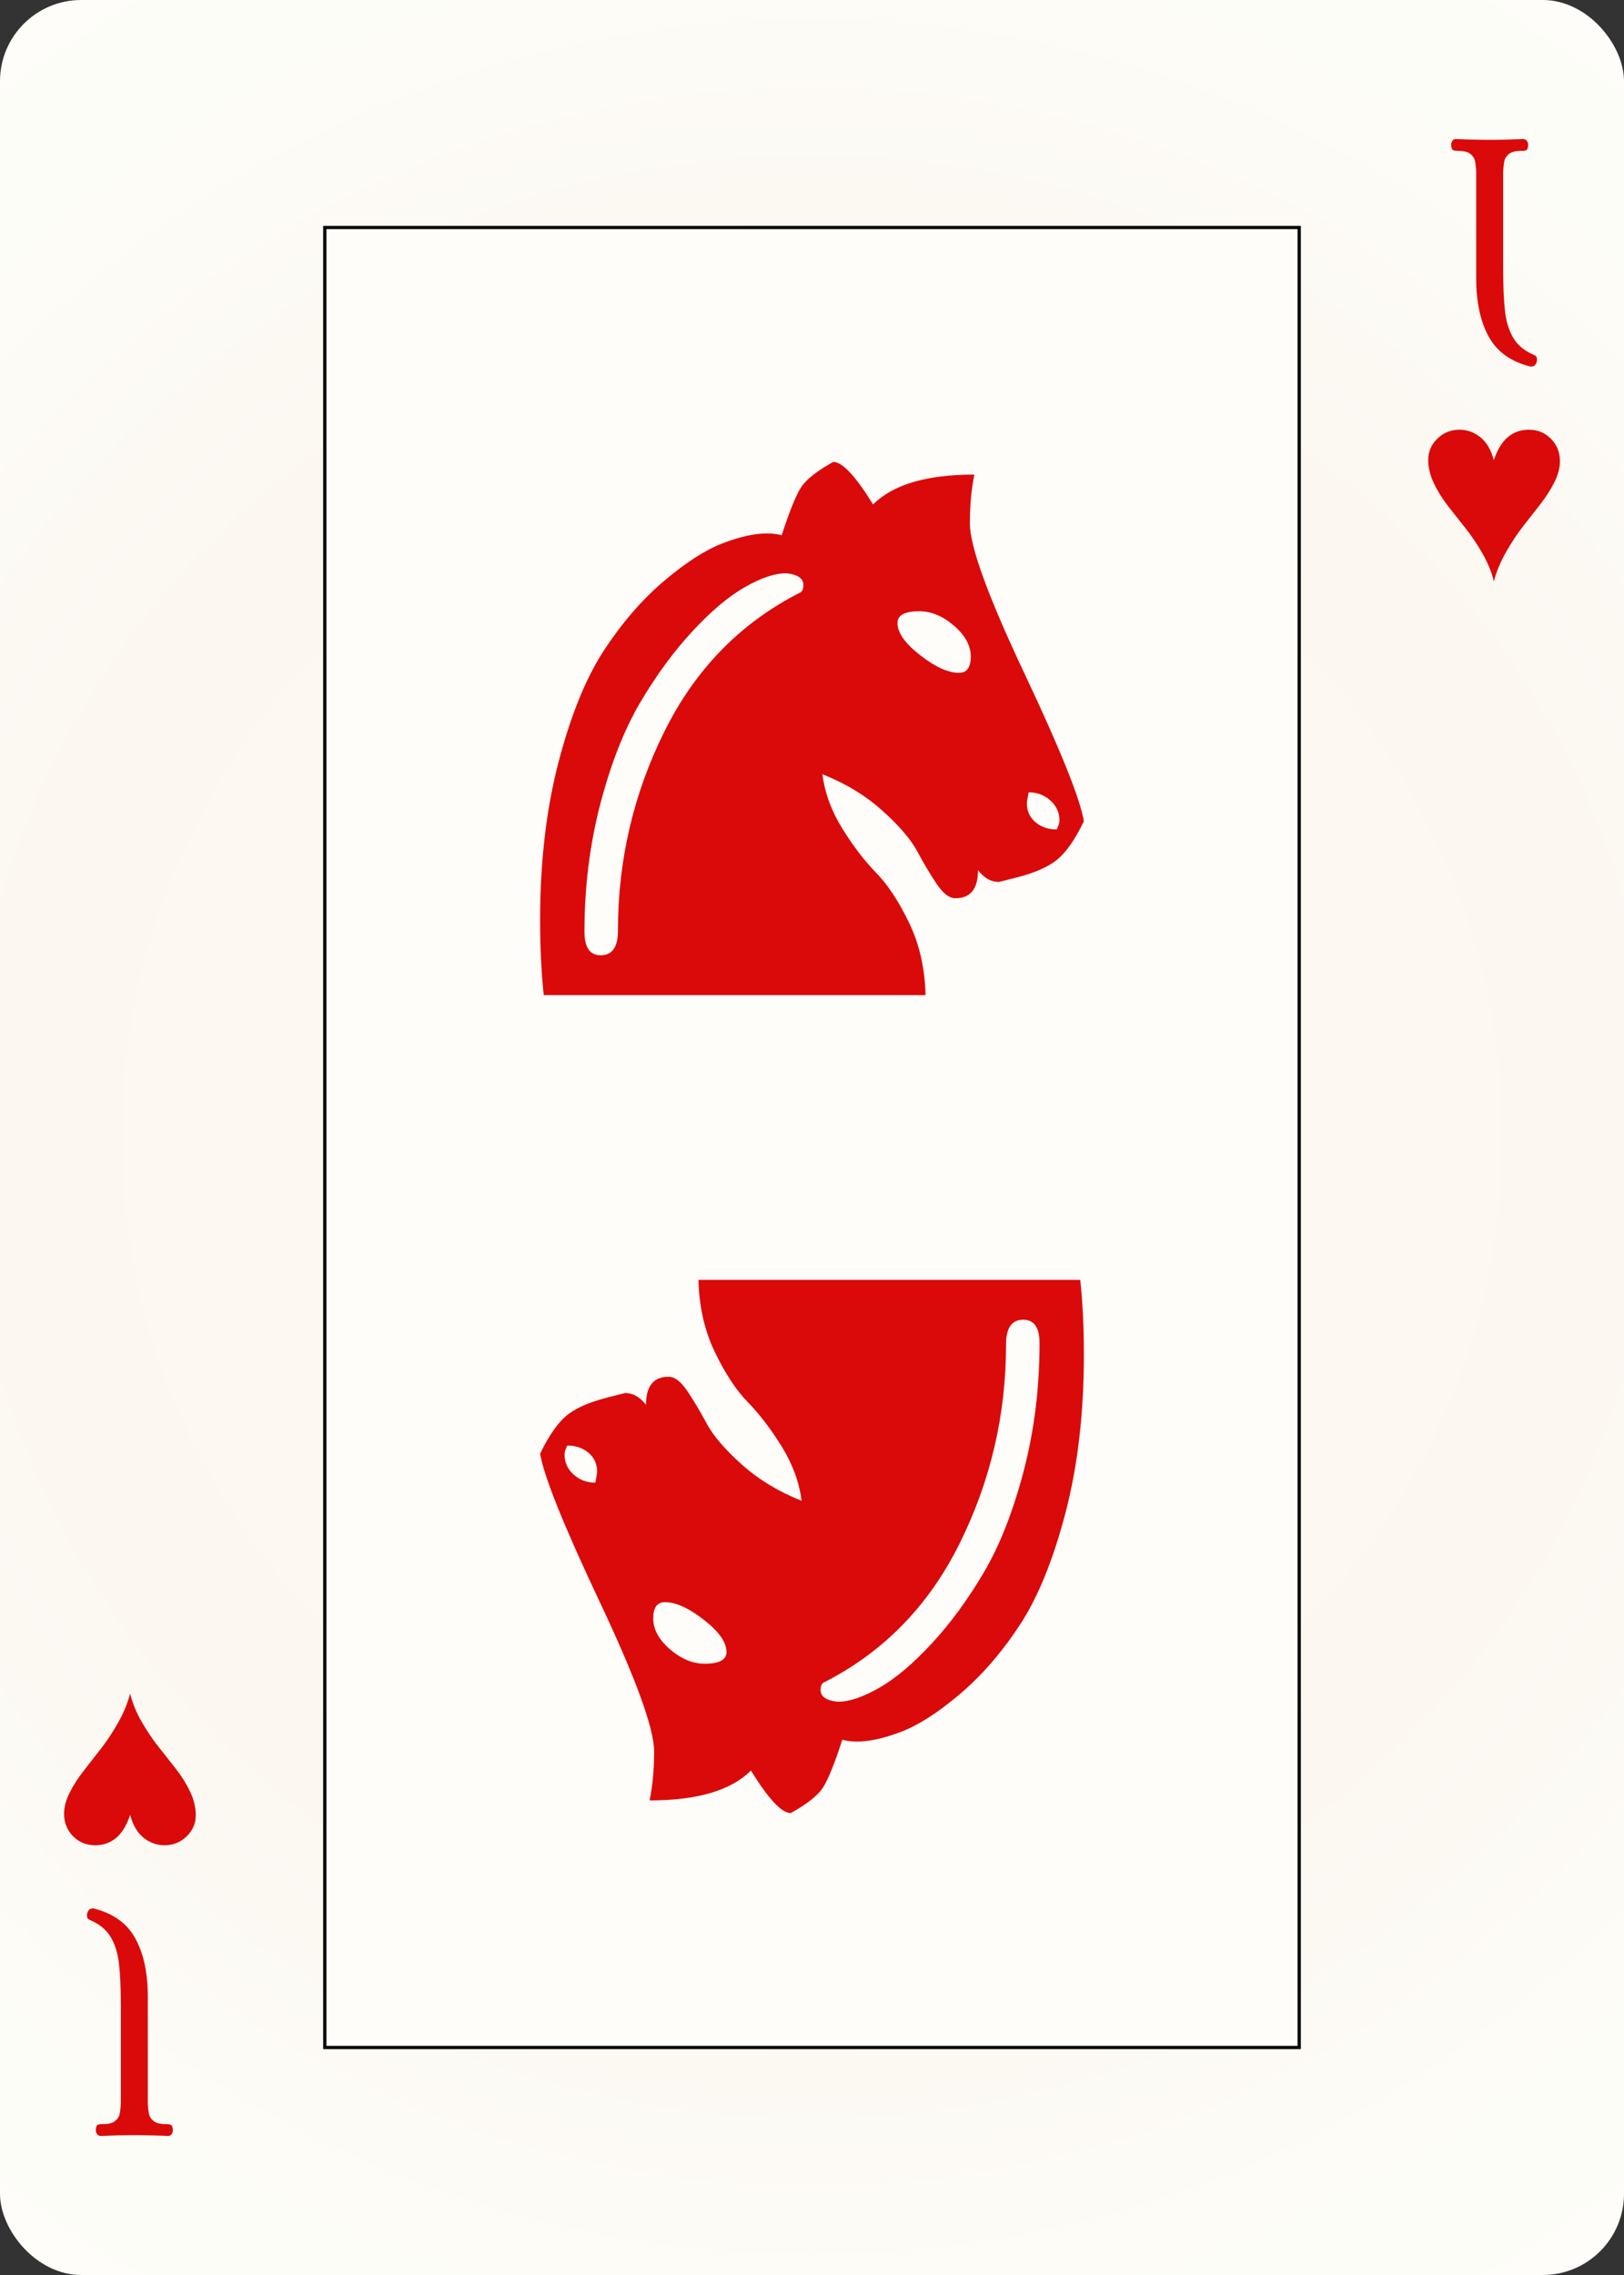 <svg width="500" height="700" id="card-webheart11">
<rect width="100%" height="100%" fill="#333333" stroke="none"/>
<radialGradient id="card-webwhitegradient" cx="250.0" cy="350.0" r="500" gradientTransform="matrix(1 0 0 1 0 -.25)" gradientUnits="userSpaceOnUse">
<stop stop-color="#FDFAF4" offset=".15"/>
<stop stop-color="#FDF9F2" offset=".35"/>
<stop stop-color="#FCF7F1" offset=".5"/>
<stop stop-color="#FDFDF8" offset=".75"/>
<stop stop-color="#FFFDFA" offset="1"/>
</radialGradient>
<rect x="0" y="0" rx="25.0" ry="25.0" width="500" height="700.0" fill="url(#card-webwhitegradient)" />
<rect x="100.0" y="70.0" width="300.0" height="560.0" stroke="#010101" fill="#fffdfa" />
<path d="M295.265 207.025C291.922 207.025 287.929 205.214 283.287 201.593S276.323 194.676 276.323 191.704C276.323 189.29 278.552 188.083 283.008 188.083C286.722 188.083 290.297 189.569 293.733 192.54S298.886 198.668 298.886 202.011S297.679 207.025 295.265 207.025ZM333.705 252.707C332.591 245.836 326.462 230.609 315.32 207.025S298.607 168.12 298.607 161.064C298.607 155.493 299.071 150.479 300.0 146.022C285.33 146.022 274.93 149.086 268.802 155.214C263.417 146.486 259.331 142.122 256.546 142.122C251.532 144.908 248.236 147.507 246.657 149.922S243.083 157.257 240.669 164.685C239.183 164.313 237.697 164.128 236.212 164.128C232.312 164.128 227.716 165.149 222.423 167.192S211.142 173.088 204.457 178.752S191.643 191.472 186.072 199.922S175.812 219.838 172.006 234.323S166.295 265.056 166.295 283.069C166.295 291.611 166.667 299.318 167.409 306.189H284.958C284.773 298.018 283.101 290.637 279.944 284.044S273.398 272.299 269.777 268.585C266.156 264.871 262.674 260.321 259.331 254.935S253.946 243.979 253.203 238.222C260.26 241.008 266.388 244.722 271.588 249.364S280.409 258.232 282.451 262.039S286.49 269.188 288.44 272.066C290.39 274.945 292.293 276.384 294.15 276.384C298.793 276.384 301.114 273.506 301.114 267.749C302.971 270.163 305.107 271.37 307.521 271.37L313.092 269.977C318.849 268.492 323.073 266.588 325.766 264.267C328.459 261.946 331.105 258.092 333.705 252.707ZM316.713 243.793C319.313 243.793 321.541 244.629 323.398 246.3S326.184 250.014 326.184 252.429C326.184 253.171 325.905 254.1 325.348 255.214C322.748 255.214 320.566 254.471 318.802 252.986S316.156 249.55 316.156 247.136C316.156 246.765 316.342 245.65 316.713 243.793ZM179.944 286.69C179.944 272.949 181.569 259.857 184.819 247.415S192.154 224.573 197.075 216.217S207.335 200.572 213.092 194.351C218.849 188.13 224.234 183.58 229.248 180.702S238.533 176.384 242.061 176.384C245.59 176.755 247.354 177.962 247.354 180.005C247.354 181.119 247.075 181.862 246.518 182.234C228.134 191.519 214.16 205.771 204.596 224.991S190.251 264.685 190.251 286.412C190.251 291.426 188.487 293.933 184.958 293.933C181.616 293.933 179.944 291.519 179.944 286.69Z" fill="#da0a0a" />
<path d="M204.735 492.975C208.078 492.975 212.071 494.786 216.713 498.407S223.677 505.324 223.677 508.296C223.677 510.71 221.448 511.917 216.992 511.917C213.278 511.917 209.703 510.431 206.267 507.46S201.114 501.332 201.114 497.989S202.321 492.975 204.735 492.975ZM166.295 447.293C167.409 454.164 173.538 469.391 184.68 492.975S201.393 531.88 201.393 538.936C201.393 544.507 200.929 549.521 200.0 553.978C214.67 553.978 225.07 550.914 231.198 544.786C236.583 553.514 240.669 557.878 243.454 557.878C248.468 555.092 251.764 552.493 253.343 550.078S256.917 542.743 259.331 535.315C260.817 535.687 262.303 535.872 263.788 535.872C267.688 535.872 272.284 534.851 277.577 532.808S288.858 526.912 295.543 521.248S308.357 508.528 313.928 500.078S324.188 480.162 327.994 465.677S333.705 434.944 333.705 416.931C333.705 408.389 333.333 400.682 332.591 393.811H215.042C215.227 401.982 216.899 409.363 220.056 415.956S226.602 427.701 230.223 431.415C233.844 435.129 237.326 439.679 240.669 445.065S246.054 456.021 246.797 461.778C239.74 458.992 233.612 455.278 228.412 450.636S219.591 441.768 217.549 437.961S213.51 430.812 211.56 427.934C209.61 425.055 207.707 423.616 205.85 423.616C201.207 423.616 198.886 426.494 198.886 432.251C197.029 429.837 194.893 428.63 192.479 428.63L186.908 430.023C181.151 431.508 176.927 433.412 174.234 435.733C171.541 438.054 168.895 441.908 166.295 447.293ZM183.287 456.207C180.687 456.207 178.459 455.371 176.602 453.7S173.816 449.986 173.816 447.571C173.816 446.829 174.095 445.9 174.652 444.786C177.252 444.786 179.434 445.529 181.198 447.014S183.844 450.45 183.844 452.864C183.844 453.235 183.658 454.35 183.287 456.207ZM320.056 413.31C320.056 427.051 318.431 440.143 315.181 452.585S307.846 475.427 302.925 483.783S292.665 499.428 286.908 505.649C281.151 511.87 275.766 516.42 270.752 519.298S261.467 523.616 257.939 523.616C254.41 523.245 252.646 522.038 252.646 519.995C252.646 518.881 252.925 518.138 253.482 517.766C271.866 508.481 285.84 494.229 295.404 475.009S309.749 435.315 309.749 413.588C309.749 408.574 311.513 406.067 315.042 406.067C318.384 406.067 320.056 408.481 320.056 413.31Z" fill="#da0a0a" />
<path d="M471.525 112.778Q472.712 112.778 473.136 111.337Q473.22 111.083 473.22 110.574Q473.22 109.557 472.288 109.218Q468.051 107.439 466.017 104.134T463.39 95.956T462.797 82.778V52.947Q462.881 50.829 463.178 49.515T464.661 47.312T468.305 46.422H468.814Q469.661 46.422 470.042 46.125T470.508 44.642Q470.508 43.879 470.085 43.329T468.983 42.778Q463.559 43.032 458.898 43.032Q453.729 43.032 448.305 42.778Q447.542 42.778 447.161 43.329T446.78 44.642Q446.864 45.913 447.331 46.168T448.983 46.422Q451.441 46.422 452.627 47.312T454.11 49.515T454.492 52.947V85.659Q454.492 96.591 458.347 103.583T471.186 112.778H471.525Z" fill="#da0a0a" />
<path d="M459.935 141.582C459.068 138.375 457.671 136.014 455.743 134.497S451.681 132.222 449.341 132.222C446.698 132.222 444.434 133.132 442.549 134.952S439.722 138.96 439.722 141.517C439.722 143.857 440.296 146.24 441.444 148.666S444.044 153.432 445.799 155.686S449.341 160.203 451.161 162.477S454.725 167.341 456.393 170.244S459.242 176.029 459.935 178.889C460.715 175.899 461.961 172.898 463.672 169.887S467.149 164.211 468.969 161.893C470.789 159.574 472.566 157.3 474.299 155.068S477.462 150.594 478.588 148.341S480.278 143.943 480.278 141.907C480.278 139.177 479.358 136.88 477.516 135.017C475.675 133.154 473.411 132.222 470.724 132.222C465.568 132.222 461.971 135.342 459.935 141.582Z" fill="#da0a0a" />
<path d="M28.475 587.222Q27.288 587.222 26.864 588.663Q26.78 588.917 26.78 589.426Q26.78 590.443 27.712 590.782Q31.949 592.561 33.983 595.866T36.61 604.044T37.203 617.222V647.053Q37.119 649.171 36.822 650.485T35.339 652.688T31.695 653.578H31.186Q30.339 653.578 29.958 653.875T29.492 655.358Q29.492 656.121 29.915 656.671T31.017 657.222Q36.441 656.968 41.102 656.968Q46.271 656.968 51.695 657.222Q52.458 657.222 52.839 656.671T53.22 655.358Q53.136 654.087 52.669 653.832T51.017 653.578Q48.559 653.578 47.373 652.688T45.89 650.485T45.508 647.053V614.341Q45.508 603.409 41.653 596.417T28.814 587.222H28.475Z" fill="#da0a0a" />
<path d="M40.065 558.418C40.932 561.625 42.329 563.986 44.257 565.503S48.319 567.778 50.659 567.778C53.302 567.778 55.566 566.868 57.451 565.048S60.278 561.04 60.278 558.483C60.278 556.143 59.704 553.76 58.556 551.334S55.956 546.568 54.201 544.314S50.659 539.797 48.839 537.523S45.275 532.659 43.607 529.756S40.758 523.971 40.065 521.111C39.285 524.101 38.039 527.102 36.328 530.113S32.851 535.789 31.031 538.107C29.211 540.426 27.434 542.7 25.701 544.932S22.538 549.406 21.412 551.659S19.722 556.057 19.722 558.093C19.722 560.823 20.642 563.12 22.484 564.983C24.325 566.846 26.589 567.778 29.276 567.778C34.432 567.778 38.029 564.658 40.065 558.418Z" fill="#da0a0a" />
</svg>
